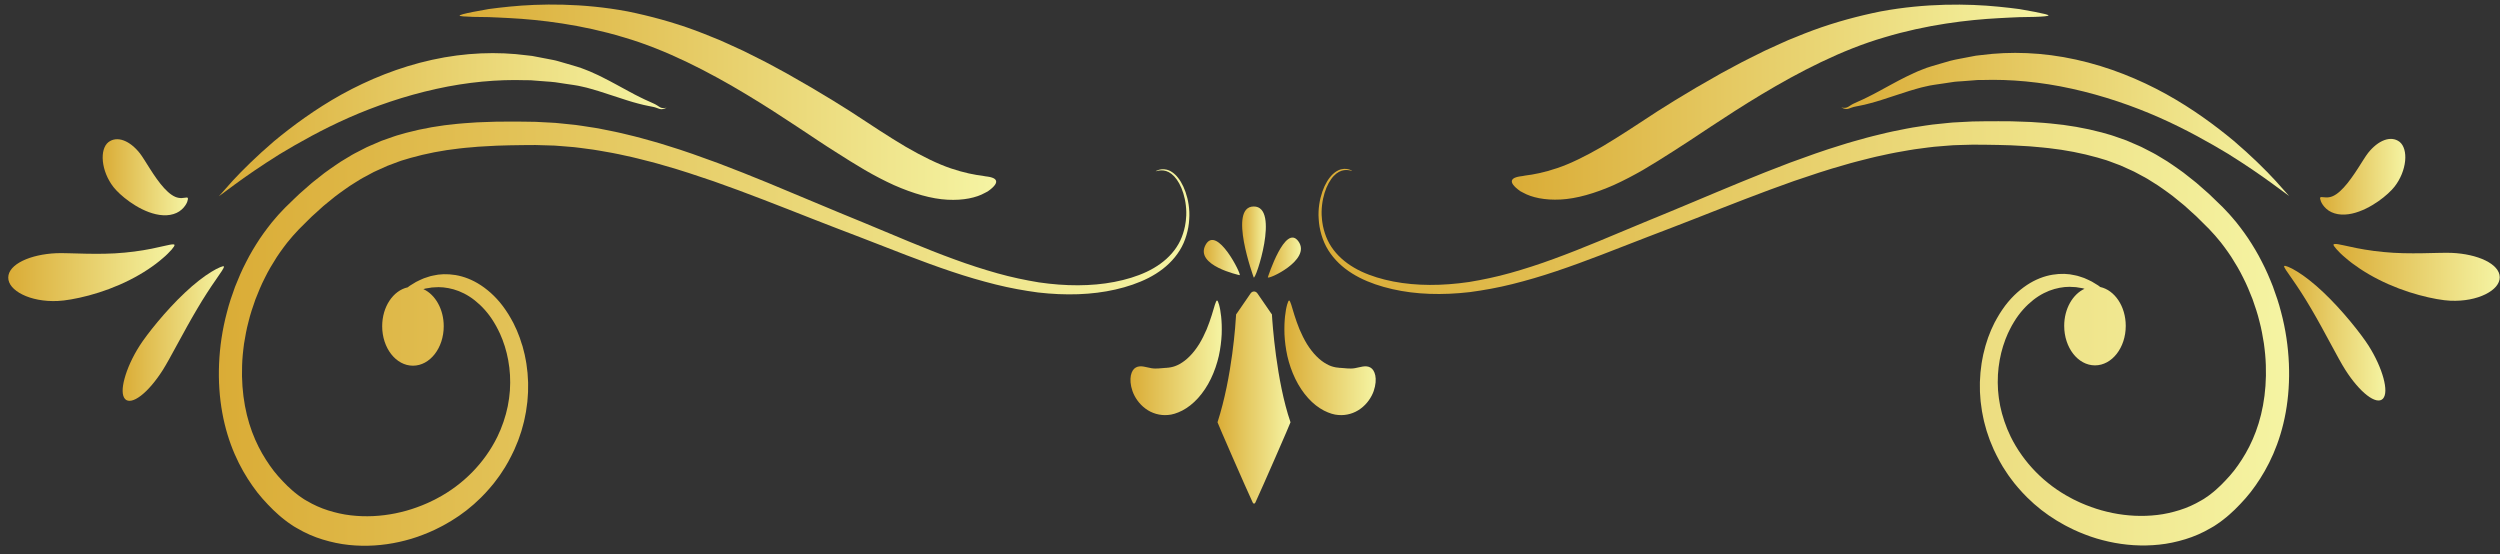 <svg width="203" height="45" viewBox="0 0 203 45" fill="none" xmlns="http://www.w3.org/2000/svg">
<rect x="0" y="0" width="203" height="45" fill="#333333" stroke="none"/>
<path d="M111.273 29.842C111.463 29.948 111.602 30.155 111.674 30.484C111.74 30.807 111.717 31.251 111.543 31.755C111.368 32.255 111.009 32.795 110.491 33.177C109.975 33.565 109.316 33.756 108.669 33.697C108.343 33.681 107.935 33.559 107.502 33.338C107.068 33.114 106.621 32.772 106.219 32.324C105.816 31.88 105.457 31.337 105.172 30.747C104.887 30.158 104.674 29.526 104.533 28.911C104.397 28.288 104.325 27.686 104.299 27.14C104.292 26.866 104.289 26.606 104.297 26.366C104.31 26.122 104.32 25.898 104.343 25.698C104.369 25.494 104.394 25.313 104.42 25.151C104.448 24.99 104.484 24.855 104.512 24.743C104.574 24.519 104.63 24.401 104.679 24.401C104.72 24.401 104.779 24.523 104.846 24.73C104.918 24.964 105.005 25.253 105.105 25.586C105.159 25.76 105.226 25.945 105.29 26.139C105.362 26.333 105.439 26.534 105.518 26.738C105.69 27.143 105.893 27.554 106.124 27.936C106.36 28.311 106.621 28.654 106.896 28.927C107.168 29.204 107.45 29.414 107.715 29.559C107.976 29.707 108.217 29.783 108.412 29.819C108.461 29.836 108.507 29.832 108.551 29.842C108.595 29.849 108.636 29.859 108.672 29.855C108.71 29.859 108.743 29.862 108.777 29.869C108.808 29.869 108.838 29.869 108.864 29.872C109.08 29.892 109.254 29.908 109.428 29.918C109.603 29.928 109.793 29.934 110.001 29.898C110.421 29.832 110.891 29.625 111.273 29.842Z" fill="url(#paint0_linear)"/>
<path d="M104.789 34.289C103.63 30.912 103.317 26.172 103.281 25.546C103.278 25.507 103.26 25.477 103.24 25.477L102.108 23.831C101.959 23.614 101.692 23.614 101.543 23.831L100.412 25.477C100.391 25.477 100.373 25.507 100.371 25.546C100.335 26.172 100.071 30.547 98.862 34.289C98.852 34.319 101.195 39.688 101.723 40.811C101.777 40.923 101.88 40.923 101.934 40.811C102.457 39.688 104.8 34.319 104.789 34.289Z" fill="url(#paint1_linear)"/>
<path d="M92.227 29.842C92.037 29.948 91.898 30.155 91.826 30.484C91.76 30.807 91.783 31.251 91.957 31.755C92.132 32.255 92.491 32.795 93.009 33.177C93.525 33.565 94.184 33.756 94.831 33.697C95.157 33.681 95.565 33.559 95.999 33.338C96.432 33.114 96.879 32.772 97.282 32.324C97.684 31.88 98.044 31.337 98.328 30.747C98.613 30.158 98.824 29.526 98.967 28.911C99.103 28.288 99.175 27.686 99.201 27.14C99.209 26.866 99.211 26.606 99.203 26.366C99.191 26.122 99.18 25.898 99.157 25.698C99.132 25.494 99.106 25.313 99.08 25.151C99.052 24.99 99.016 24.855 98.988 24.743C98.926 24.519 98.87 24.401 98.821 24.401C98.78 24.401 98.721 24.523 98.654 24.73C98.582 24.964 98.495 25.253 98.395 25.586C98.341 25.76 98.275 25.945 98.21 26.139C98.139 26.333 98.062 26.534 97.982 26.738C97.81 27.143 97.607 27.554 97.376 27.936C97.14 28.311 96.879 28.654 96.604 28.927C96.332 29.204 96.05 29.414 95.786 29.559C95.524 29.707 95.283 29.783 95.088 29.819C95.039 29.836 94.993 29.832 94.949 29.842C94.906 29.849 94.865 29.859 94.826 29.855C94.787 29.859 94.754 29.862 94.721 29.869C94.69 29.869 94.659 29.869 94.633 29.872C94.418 29.892 94.243 29.908 94.069 29.918C93.897 29.928 93.705 29.934 93.497 29.898C93.079 29.832 92.609 29.625 92.227 29.842Z" fill="url(#paint2_linear)"/>
<path d="M101.8 22.524C101.8 22.524 99.688 16.777 101.8 16.767C103.955 16.757 101.926 22.87 101.8 22.524Z" fill="url(#paint3_linear)"/>
<path d="M102.95 22.511C102.95 22.511 104.361 18.107 105.431 19.598C106.526 21.122 102.862 22.774 102.95 22.511Z" fill="url(#paint4_linear)"/>
<path d="M100.656 22.343C100.656 22.343 96.992 21.566 97.887 19.894C98.801 18.182 100.874 22.393 100.656 22.343Z" fill="url(#paint5_linear)"/>
<path d="M185.6 33.49C185.377 34.727 185.022 35.863 184.591 36.857C184.16 37.851 183.657 38.704 183.144 39.431C182.636 40.169 182.056 40.798 181.466 41.38C181.315 41.519 181.163 41.657 181.012 41.798C180.938 41.867 180.858 41.933 180.776 41.999L180.532 42.193C180.371 42.328 180.204 42.437 180.037 42.552L179.785 42.72L179.529 42.868C178.849 43.27 178.148 43.573 177.443 43.787C176.74 44.001 176.034 44.152 175.331 44.224C173.928 44.373 172.55 44.274 171.228 43.981C170.569 43.833 169.92 43.645 169.291 43.395C168.975 43.283 168.667 43.138 168.36 43C168.206 42.931 168.057 42.848 167.905 42.773C167.754 42.697 167.605 42.621 167.459 42.532C167.313 42.447 167.166 42.361 167.02 42.279C166.876 42.19 166.735 42.095 166.592 42.002L166.379 41.864L166.171 41.713C166.032 41.611 165.896 41.509 165.76 41.41C165.627 41.301 165.496 41.193 165.363 41.081L165.165 40.916L164.975 40.738C164.849 40.62 164.724 40.501 164.598 40.386C164.477 40.261 164.357 40.136 164.236 40.011C164.116 39.889 164 39.757 163.887 39.622C163.774 39.487 163.659 39.359 163.551 39.221C163.341 38.934 163.12 38.668 162.93 38.365C162.527 37.785 162.194 37.144 161.888 36.498C161.819 36.331 161.75 36.166 161.68 36.001L161.578 35.754L161.488 35.498C161.429 35.327 161.37 35.155 161.314 34.987C161.265 34.813 161.219 34.638 161.17 34.464L161.101 34.204C161.08 34.115 161.065 34.026 161.044 33.937C161.008 33.76 160.972 33.585 160.939 33.407C160.911 33.23 160.89 33.052 160.865 32.874L160.829 32.611C160.821 32.522 160.816 32.433 160.808 32.344C160.795 32.166 160.785 31.992 160.772 31.814C160.77 31.636 160.77 31.462 160.767 31.287V31.027L160.782 30.767C160.793 30.596 160.803 30.425 160.813 30.254C160.834 30.086 160.854 29.918 160.875 29.75C160.885 29.668 160.895 29.585 160.906 29.503L160.949 29.259C160.98 29.098 161.008 28.937 161.042 28.779C161.08 28.624 161.119 28.466 161.16 28.315C161.18 28.239 161.198 28.16 161.219 28.084L161.29 27.86C161.339 27.712 161.385 27.567 161.432 27.419C161.488 27.278 161.542 27.14 161.596 27.001L161.678 26.794C161.709 26.728 161.74 26.662 161.77 26.596C161.832 26.465 161.893 26.336 161.955 26.205C162.019 26.079 162.091 25.958 162.158 25.836C162.289 25.589 162.44 25.369 162.586 25.148C163.179 24.272 163.877 23.617 164.577 23.15C165.28 22.682 165.999 22.416 166.666 22.307C167.333 22.198 167.952 22.221 168.485 22.353C168.552 22.366 168.619 22.379 168.683 22.396C168.747 22.416 168.811 22.435 168.873 22.455C168.996 22.495 169.116 22.534 169.232 22.574C169.458 22.676 169.671 22.765 169.861 22.867C170.043 22.979 170.215 23.081 170.374 23.179C170.43 23.222 170.484 23.265 170.538 23.304C171.716 23.564 172.611 24.878 172.611 26.461C172.611 28.232 171.492 29.668 170.112 29.668C168.732 29.668 167.613 28.232 167.613 26.461C167.613 25.072 168.303 23.894 169.265 23.449C169.204 23.433 169.145 23.42 169.083 23.4C168.975 23.384 168.865 23.367 168.752 23.347C168.696 23.337 168.637 23.328 168.58 23.318C168.521 23.311 168.462 23.311 168.401 23.308C167.921 23.258 167.384 23.311 166.823 23.466C166.261 23.624 165.67 23.91 165.103 24.355C164.539 24.802 163.985 25.392 163.525 26.159C163.415 26.353 163.294 26.54 163.197 26.754C163.146 26.86 163.092 26.962 163.043 27.07C162.997 27.179 162.951 27.291 162.904 27.403C162.881 27.459 162.856 27.515 162.835 27.571L162.776 27.745C162.735 27.86 162.694 27.979 162.653 28.098C162.62 28.219 162.586 28.341 162.55 28.466L162.499 28.651C162.484 28.713 162.471 28.779 162.458 28.841C162.43 28.97 162.404 29.098 162.376 29.227C162.355 29.358 162.337 29.49 162.317 29.622L162.286 29.819C162.278 29.885 162.273 29.954 162.268 30.023C162.255 30.158 162.245 30.293 162.232 30.431C162.23 30.57 162.224 30.708 162.222 30.846L162.217 31.054L162.224 31.264C162.23 31.406 162.235 31.544 162.24 31.686C162.255 31.827 162.268 31.969 162.283 32.11C162.291 32.183 162.296 32.252 162.307 32.324L162.342 32.535C162.366 32.676 162.389 32.818 162.414 32.96C162.448 33.101 162.481 33.239 162.514 33.381C162.532 33.45 162.545 33.523 162.566 33.592L162.63 33.799C162.671 33.937 162.715 34.079 162.758 34.217C162.809 34.352 162.861 34.49 162.912 34.629L162.989 34.836L163.079 35.037C163.14 35.172 163.2 35.307 163.261 35.442C164.303 37.568 166.053 39.336 168.162 40.442C168.29 40.518 168.426 40.58 168.56 40.643C168.696 40.705 168.827 40.778 168.965 40.834C169.24 40.949 169.514 41.071 169.799 41.166C170.361 41.374 170.943 41.532 171.534 41.654C172.716 41.894 173.945 41.96 175.172 41.815C175.785 41.746 176.396 41.604 176.996 41.416C177.597 41.229 178.182 40.965 178.739 40.636L178.949 40.514L179.152 40.376C179.285 40.284 179.424 40.195 179.549 40.087L179.744 39.932C179.809 39.882 179.875 39.83 179.937 39.767C180.065 39.649 180.193 39.53 180.324 39.408C180.825 38.911 181.315 38.381 181.733 37.772C182.156 37.17 182.572 36.472 182.924 35.662C183.278 34.856 183.568 33.937 183.755 32.923C183.942 31.913 184.027 30.81 183.986 29.654C183.983 29.365 183.952 29.075 183.932 28.779C183.909 28.486 183.863 28.19 183.829 27.89C183.734 27.297 183.627 26.692 183.465 26.089C183.319 25.484 183.119 24.888 182.906 24.289C182.675 23.7 182.433 23.104 182.138 22.534C181.856 21.955 181.528 21.405 181.179 20.859C180.997 20.595 180.822 20.322 180.625 20.069C180.527 19.94 180.435 19.808 180.332 19.683C180.229 19.562 180.127 19.436 180.024 19.315C179.924 19.186 179.816 19.071 179.706 18.953C179.598 18.834 179.493 18.715 179.38 18.597C179.147 18.363 178.911 18.13 178.674 17.896C178.556 17.781 178.438 17.656 178.318 17.544C178.195 17.432 178.071 17.323 177.948 17.211C177.825 17.099 177.702 16.987 177.579 16.875C177.456 16.764 177.332 16.648 177.202 16.549C176.945 16.342 176.688 16.131 176.429 15.921C176.168 15.717 175.896 15.532 175.629 15.338C175.362 15.134 175.082 14.969 174.802 14.792C174.664 14.703 174.523 14.617 174.382 14.528C174.243 14.439 174.094 14.37 173.951 14.291C173.807 14.212 173.661 14.136 173.517 14.057C173.373 13.979 173.227 13.899 173.076 13.837C172.778 13.702 172.478 13.567 172.178 13.432C171.87 13.317 171.562 13.202 171.254 13.086C171.1 13.024 170.941 12.981 170.784 12.935C170.628 12.889 170.469 12.839 170.31 12.793C169.037 12.435 167.721 12.181 166.374 12.03C166.037 11.987 165.696 11.964 165.357 11.931L164.847 11.885L164.334 11.855C163.99 11.835 163.646 11.819 163.302 11.799C162.956 11.789 162.609 11.78 162.263 11.77C161.917 11.757 161.568 11.753 161.219 11.753C160.87 11.75 160.521 11.75 160.169 11.747C159.823 11.757 159.476 11.766 159.13 11.776L158.609 11.793C158.435 11.799 158.263 11.819 158.088 11.832C157.742 11.862 157.393 11.891 157.046 11.918C156.7 11.951 156.351 12.007 156.005 12.05C155.309 12.129 154.614 12.27 153.919 12.389C153.57 12.448 153.226 12.533 152.879 12.606C152.533 12.685 152.187 12.747 151.84 12.843C151.15 13.021 150.457 13.185 149.772 13.393C148.397 13.774 147.032 14.235 145.677 14.696C144.325 15.177 142.978 15.671 141.649 16.187C140.317 16.698 138.995 17.221 137.687 17.735C136.381 18.248 135.075 18.745 133.802 19.232C131.254 20.217 128.775 21.217 126.361 22.024C125.155 22.432 123.962 22.778 122.794 23.071C121.624 23.364 120.472 23.568 119.353 23.719C117.108 23.979 114.976 23.917 113.067 23.479C112.112 23.262 111.209 22.962 110.386 22.541C109.565 22.119 108.823 21.57 108.248 20.862C107.961 20.51 107.714 20.121 107.532 19.703C107.35 19.285 107.227 18.851 107.15 18.423C107.135 18.314 107.119 18.209 107.104 18.103C107.088 17.998 107.086 17.893 107.078 17.787C107.06 17.58 107.06 17.372 107.068 17.172C107.086 16.77 107.145 16.398 107.23 16.056C107.399 15.371 107.666 14.811 107.974 14.42C108.279 14.025 108.628 13.807 108.92 13.745C109.213 13.676 109.441 13.728 109.585 13.774C109.659 13.797 109.711 13.824 109.747 13.84C109.783 13.857 109.798 13.87 109.798 13.873C109.795 13.886 109.721 13.857 109.577 13.83C109.434 13.804 109.213 13.778 108.941 13.863C108.672 13.946 108.356 14.166 108.084 14.555C107.809 14.94 107.573 15.48 107.435 16.131C107.366 16.457 107.322 16.813 107.314 17.185C107.312 17.372 107.317 17.56 107.34 17.754C107.35 17.85 107.353 17.952 107.373 18.047C107.389 18.146 107.407 18.241 107.422 18.344C107.504 18.735 107.627 19.13 107.802 19.502C107.979 19.878 108.212 20.223 108.484 20.539C109.033 21.171 109.742 21.668 110.537 22.044C111.332 22.416 112.213 22.679 113.146 22.86C115.017 23.222 117.095 23.219 119.287 22.899C120.382 22.718 121.506 22.485 122.653 22.162C123.798 21.84 124.968 21.464 126.153 21.026C128.529 20.164 130.974 19.101 133.517 18.047C134.792 17.524 136.073 17 137.371 16.451C138.669 15.908 139.983 15.351 141.315 14.805C142.644 14.255 143.991 13.725 145.351 13.208C146.716 12.708 148.089 12.211 149.485 11.789C150.18 11.562 150.883 11.378 151.586 11.18C151.935 11.078 152.292 11.006 152.646 10.914C153 10.832 153.352 10.736 153.708 10.667C154.422 10.529 155.13 10.367 155.848 10.272C156.207 10.219 156.564 10.157 156.923 10.114C157.283 10.078 157.642 10.038 158.001 10.002C158.181 9.985 158.36 9.959 158.54 9.949L159.079 9.92C159.438 9.9 159.797 9.883 160.156 9.864C160.51 9.857 160.865 9.854 161.219 9.847C161.573 9.841 161.924 9.837 162.278 9.844C162.632 9.847 162.984 9.85 163.338 9.85C163.692 9.864 164.044 9.874 164.395 9.887L164.921 9.906L165.447 9.943C165.799 9.969 166.148 9.985 166.499 10.025C167.898 10.153 169.291 10.39 170.651 10.752C170.82 10.802 170.99 10.848 171.159 10.897C171.328 10.947 171.498 10.989 171.664 11.052C171.998 11.171 172.332 11.289 172.665 11.404C172.994 11.546 173.319 11.684 173.643 11.826C173.807 11.891 173.966 11.974 174.123 12.056C174.282 12.138 174.438 12.221 174.597 12.3C174.754 12.385 174.915 12.458 175.067 12.55C175.221 12.642 175.372 12.734 175.526 12.826C175.831 13.011 176.137 13.188 176.427 13.402C176.719 13.61 177.014 13.804 177.299 14.018C177.579 14.239 177.858 14.459 178.138 14.68C178.279 14.785 178.413 14.907 178.546 15.022C178.68 15.141 178.813 15.256 178.946 15.374C179.08 15.493 179.211 15.608 179.344 15.723C179.475 15.838 179.598 15.967 179.726 16.089C179.98 16.332 180.232 16.579 180.481 16.819C180.607 16.945 180.73 17.083 180.855 17.214C180.979 17.346 181.104 17.478 181.22 17.619C181.338 17.758 181.456 17.896 181.574 18.034C181.689 18.176 181.8 18.324 181.91 18.465C182.136 18.748 182.341 19.058 182.549 19.354C182.952 19.966 183.332 20.592 183.66 21.25C184.001 21.899 184.289 22.577 184.555 23.252C184.807 23.94 185.043 24.625 185.22 25.329C185.969 28.13 186.049 31.014 185.6 33.49Z" fill="url(#paint6_linear)"/>
<path d="M122.766 14.67C122.738 14.792 122.799 14.936 122.953 15.104C123.03 15.19 123.13 15.282 123.251 15.377C123.313 15.424 123.379 15.48 123.451 15.526C123.526 15.569 123.605 15.608 123.69 15.651C124.365 16.029 125.43 16.27 126.723 16.201C128.018 16.135 129.509 15.703 131.064 15.015C131.839 14.663 132.632 14.248 133.433 13.788C134.231 13.323 135.031 12.816 135.839 12.3C139.098 10.272 146.085 5.044 153.015 3.033C156.464 1.993 159.813 1.608 162.278 1.476C162.894 1.45 163.456 1.407 163.954 1.394C164.449 1.39 164.88 1.384 165.232 1.371C165.937 1.347 166.335 1.308 166.34 1.252C166.343 1.203 165.955 1.104 165.252 0.969C164.901 0.9 164.472 0.824 163.977 0.738C163.479 0.663 162.915 0.613 162.291 0.544C159.802 0.294 156.356 0.248 152.702 0.929C150.883 1.295 149.015 1.798 147.211 2.463C146.757 2.621 146.318 2.812 145.875 2.987C145.654 3.076 145.433 3.165 145.213 3.253C144.994 3.349 144.779 3.448 144.566 3.543C144.135 3.737 143.712 3.932 143.293 4.123C142.878 4.33 142.47 4.531 142.069 4.732C141.667 4.929 141.274 5.133 140.894 5.341C140.512 5.548 140.137 5.749 139.773 5.943C139.052 6.351 138.367 6.74 137.73 7.112C136.463 7.862 135.388 8.521 134.577 9.044C133.781 9.564 133.007 10.071 132.239 10.571C131.495 11.052 130.782 11.496 130.102 11.901C128.74 12.688 127.498 13.3 126.438 13.653C125.378 14.011 124.498 14.179 123.864 14.252L123.636 14.294L123.436 14.321C123.31 14.341 123.2 14.364 123.105 14.396C122.91 14.459 122.794 14.548 122.766 14.67Z" fill="url(#paint7_linear)"/>
<path d="M193.495 32.374C193.752 32.094 193.747 31.482 193.536 30.705C193.326 29.928 192.91 28.983 192.317 28.051C191.727 27.13 190.206 25.197 188.656 23.736C187.886 23.002 187.111 22.402 186.513 22.04C186.218 21.853 185.964 21.731 185.782 21.659C185.6 21.586 185.492 21.566 185.471 21.609C185.453 21.645 185.512 21.767 185.633 21.948C185.754 22.129 185.933 22.373 186.141 22.682C186.565 23.285 187.114 24.121 187.658 25.052C188.751 26.902 189.851 29.115 190.436 30.026C191.016 30.938 191.648 31.669 192.207 32.1C192.761 32.528 193.238 32.65 193.495 32.374Z" fill="url(#paint8_linear)"/>
<path d="M202.979 22.508C202.968 21.425 201.183 20.622 199.068 20.533C198.003 20.49 195.645 20.681 193.539 20.463C192.484 20.365 191.488 20.187 190.752 20.016C190.38 19.947 190.077 19.861 189.857 19.831C189.636 19.799 189.502 19.802 189.479 19.858C189.461 19.907 189.546 20.032 189.713 20.223C189.882 20.411 190.131 20.674 190.46 20.941C191.106 21.507 192.058 22.152 193.126 22.692C194.193 23.239 195.373 23.673 196.423 23.956C197.472 24.243 198.391 24.394 198.953 24.417C200.082 24.47 201.095 24.256 201.816 23.897C202.545 23.538 202.984 23.044 202.979 22.508Z" fill="url(#paint9_linear)"/>
<path d="M185.877 15.914C185.877 15.914 185.456 15.443 184.727 14.63C183.976 13.817 182.852 12.695 181.381 11.437C179.898 10.209 178.066 8.846 175.906 7.648C173.745 6.453 171.256 5.429 168.562 4.837C165.868 4.241 163.238 4.162 160.882 4.471C160.736 4.488 160.587 4.498 160.444 4.521C160.3 4.547 160.156 4.574 160.013 4.603C159.728 4.659 159.448 4.712 159.171 4.764C158.894 4.824 158.622 4.86 158.355 4.939C158.091 5.015 157.832 5.09 157.572 5.166C157.062 5.321 156.569 5.443 156.094 5.643C155.856 5.729 155.63 5.831 155.409 5.933C155.189 6.032 154.973 6.131 154.768 6.236C153.939 6.647 153.221 7.062 152.582 7.401C152.264 7.576 151.966 7.73 151.691 7.865C151.417 8.01 151.163 8.119 150.934 8.221C150.819 8.274 150.711 8.323 150.609 8.369C150.501 8.415 150.403 8.468 150.316 8.521C150.142 8.632 150.018 8.728 149.89 8.748C149.77 8.771 149.672 8.754 149.608 8.741C149.544 8.728 149.51 8.725 149.51 8.725C149.51 8.725 149.544 8.741 149.605 8.767C149.667 8.797 149.764 8.84 149.898 8.85C150.031 8.866 150.206 8.79 150.378 8.728C150.552 8.665 150.76 8.639 151.006 8.583C151.25 8.534 151.522 8.481 151.815 8.395C152.11 8.32 152.428 8.228 152.767 8.119C153.446 7.912 154.211 7.635 155.048 7.378C155.258 7.309 155.471 7.25 155.689 7.191C155.907 7.128 156.13 7.069 156.356 7.023C156.803 6.907 157.293 6.858 157.791 6.779C158.039 6.74 158.293 6.703 158.55 6.664C158.807 6.618 159.071 6.618 159.338 6.595C159.605 6.575 159.874 6.552 160.149 6.532C160.285 6.522 160.423 6.509 160.562 6.499C160.7 6.493 160.841 6.496 160.98 6.496C163.228 6.424 165.696 6.641 168.247 7.207C170.8 7.77 173.196 8.6 175.336 9.544C177.476 10.492 179.354 11.549 180.92 12.491C182.472 13.462 183.711 14.324 184.558 14.946C185.395 15.555 185.877 15.914 185.877 15.914Z" fill="url(#paint10_linear)"/>
<path d="M194.847 11.519C194.134 10.973 193.103 11.394 192.289 12.418C192.086 12.675 191.802 13.152 191.46 13.679C191.119 14.209 190.719 14.785 190.313 15.226C189.908 15.671 189.505 15.957 189.141 16.013C188.774 16.082 188.469 15.937 188.404 16.039C188.376 16.079 188.392 16.187 188.461 16.362C188.533 16.53 188.671 16.753 188.905 16.961C189.136 17.172 189.467 17.326 189.834 17.389C190.2 17.455 190.598 17.428 190.986 17.343C191.763 17.168 192.505 16.77 193.102 16.355C193.705 15.937 194.172 15.489 194.426 15.17C194.932 14.528 195.227 13.755 195.296 13.07C195.366 12.385 195.201 11.799 194.847 11.519Z" fill="url(#paint11_linear)"/>
<path d="M18.049 33.513C18.272 34.75 18.627 35.886 19.058 36.88C19.489 37.874 19.992 38.727 20.505 39.455C21.013 40.192 21.593 40.821 22.183 41.403C22.334 41.542 22.486 41.68 22.637 41.821C22.711 41.891 22.791 41.956 22.873 42.022L23.117 42.216C23.279 42.351 23.445 42.46 23.612 42.575L23.863 42.743L24.12 42.891C24.8 43.293 25.5 43.596 26.206 43.81C26.909 44.024 27.617 44.175 28.318 44.248C29.721 44.396 31.099 44.297 32.421 44.004C33.08 43.856 33.729 43.668 34.358 43.418C34.674 43.306 34.981 43.161 35.289 43.023C35.443 42.954 35.592 42.871 35.744 42.796C35.895 42.72 36.044 42.644 36.19 42.556C36.336 42.47 36.483 42.384 36.629 42.302C36.773 42.213 36.914 42.118 37.057 42.026L37.27 41.887L37.478 41.736C37.617 41.634 37.753 41.535 37.889 41.433C38.022 41.324 38.153 41.216 38.286 41.104L38.484 40.939L38.674 40.761C38.8 40.643 38.925 40.524 39.051 40.409C39.172 40.284 39.292 40.159 39.413 40.034C39.533 39.912 39.649 39.78 39.762 39.645C39.875 39.511 39.99 39.382 40.098 39.244C40.308 38.957 40.529 38.691 40.719 38.388C41.122 37.809 41.455 37.167 41.761 36.521C41.83 36.354 41.899 36.189 41.968 36.024L42.071 35.778L42.161 35.521C42.22 35.349 42.279 35.178 42.335 35.011C42.384 34.836 42.43 34.661 42.479 34.487L42.548 34.227C42.569 34.138 42.584 34.049 42.605 33.96C42.641 33.783 42.677 33.608 42.71 33.43C42.738 33.253 42.759 33.075 42.784 32.897L42.82 32.634C42.828 32.545 42.833 32.456 42.841 32.367C42.854 32.189 42.864 32.015 42.877 31.837C42.879 31.663 42.879 31.485 42.882 31.31V31.05L42.867 30.79C42.856 30.619 42.846 30.448 42.836 30.277C42.815 30.109 42.795 29.941 42.774 29.776C42.764 29.694 42.754 29.612 42.743 29.529L42.7 29.286C42.669 29.125 42.641 28.963 42.607 28.805C42.569 28.651 42.53 28.492 42.489 28.341C42.469 28.265 42.451 28.186 42.43 28.111L42.353 27.887C42.305 27.739 42.258 27.594 42.212 27.446C42.156 27.304 42.102 27.166 42.048 27.028L41.966 26.82C41.935 26.754 41.904 26.689 41.873 26.623C41.812 26.491 41.75 26.363 41.689 26.231C41.625 26.103 41.553 25.984 41.486 25.862C41.355 25.615 41.204 25.395 41.058 25.174C40.465 24.299 39.767 23.643 39.066 23.176C38.363 22.709 37.645 22.442 36.978 22.333C36.311 22.225 35.692 22.248 35.159 22.379C35.092 22.393 35.025 22.406 34.961 22.422C34.897 22.442 34.833 22.462 34.771 22.482C34.648 22.521 34.527 22.561 34.412 22.6C34.186 22.702 33.973 22.791 33.783 22.893C33.601 23.005 33.429 23.107 33.27 23.206C33.214 23.248 33.16 23.291 33.106 23.331C31.928 23.591 31.033 24.904 31.033 26.488C31.033 28.259 32.151 29.694 33.532 29.694C34.912 29.694 36.031 28.259 36.031 26.488C36.031 25.099 35.341 23.92 34.379 23.476C34.44 23.459 34.499 23.446 34.561 23.426C34.669 23.41 34.779 23.393 34.892 23.374C34.948 23.364 35.007 23.354 35.064 23.344C35.123 23.337 35.182 23.337 35.243 23.334C35.723 23.285 36.259 23.337 36.821 23.492C37.383 23.65 37.973 23.936 38.54 24.381C39.105 24.829 39.659 25.418 40.118 26.185C40.229 26.379 40.349 26.567 40.447 26.781C40.498 26.886 40.552 26.988 40.601 27.097C40.647 27.205 40.693 27.317 40.739 27.429C40.763 27.485 40.788 27.541 40.809 27.597L40.868 27.772C40.909 27.887 40.95 28.005 40.991 28.124C41.024 28.246 41.058 28.367 41.093 28.492L41.145 28.677C41.16 28.739 41.173 28.805 41.186 28.868C41.214 28.996 41.24 29.125 41.268 29.253C41.288 29.385 41.306 29.516 41.327 29.648L41.358 29.846C41.365 29.911 41.371 29.98 41.376 30.05C41.389 30.184 41.399 30.32 41.412 30.458C41.414 30.596 41.419 30.734 41.422 30.872L41.427 31.08L41.419 31.291C41.414 31.432 41.409 31.57 41.404 31.712C41.389 31.854 41.376 31.995 41.36 32.137C41.353 32.209 41.347 32.278 41.337 32.351L41.301 32.561C41.278 32.703 41.255 32.844 41.23 32.986C41.196 33.127 41.163 33.266 41.129 33.407C41.111 33.476 41.099 33.549 41.078 33.621L41.014 33.829C40.973 33.967 40.929 34.108 40.886 34.247C40.834 34.382 40.783 34.52 40.732 34.658L40.655 34.866L40.565 35.066C40.503 35.201 40.444 35.336 40.383 35.471C39.341 37.598 37.591 39.366 35.482 40.472C35.354 40.547 35.218 40.61 35.084 40.672C34.948 40.735 34.817 40.807 34.679 40.863C34.404 40.979 34.13 41.1 33.845 41.196C33.283 41.403 32.7 41.561 32.11 41.683C30.927 41.923 29.698 41.989 28.472 41.844C27.859 41.775 27.248 41.634 26.648 41.446C26.047 41.258 25.462 40.995 24.905 40.666L24.695 40.544L24.492 40.406C24.359 40.314 24.22 40.225 24.094 40.116L23.899 39.962C23.835 39.912 23.769 39.859 23.707 39.797C23.579 39.678 23.45 39.56 23.32 39.441C22.819 38.944 22.329 38.414 21.911 37.802C21.488 37.2 21.072 36.502 20.72 35.692C20.366 34.885 20.076 33.967 19.889 32.953C19.702 31.942 19.617 30.84 19.658 29.684C19.661 29.395 19.691 29.105 19.712 28.808C19.735 28.515 19.781 28.219 19.814 27.92C19.91 27.327 20.017 26.721 20.179 26.119C20.325 25.513 20.525 24.918 20.738 24.318C20.969 23.729 21.21 23.133 21.505 22.564C21.788 21.984 22.116 21.435 22.465 20.888C22.647 20.625 22.822 20.352 23.019 20.098C23.117 19.97 23.212 19.838 23.312 19.713C23.415 19.591 23.517 19.466 23.62 19.344C23.72 19.216 23.828 19.101 23.938 18.982C24.046 18.864 24.151 18.745 24.264 18.627C24.497 18.393 24.733 18.159 24.969 17.925C25.087 17.81 25.206 17.685 25.326 17.573C25.449 17.461 25.572 17.353 25.696 17.241C25.819 17.129 25.942 17.017 26.065 16.905C26.188 16.793 26.311 16.678 26.442 16.579C26.699 16.372 26.955 16.161 27.215 15.95C27.476 15.746 27.748 15.562 28.015 15.368C28.282 15.164 28.562 14.999 28.841 14.821C28.98 14.732 29.121 14.647 29.262 14.558C29.401 14.469 29.549 14.4 29.693 14.321C29.837 14.242 29.983 14.166 30.127 14.087C30.271 14.008 30.417 13.929 30.568 13.867C30.866 13.732 31.166 13.597 31.466 13.462C31.774 13.347 32.082 13.231 32.39 13.116C32.544 13.053 32.703 13.011 32.859 12.965C33.016 12.919 33.175 12.869 33.334 12.823C34.607 12.464 35.923 12.211 37.27 12.059C37.606 12.013 37.948 11.993 38.286 11.961L38.797 11.915L39.31 11.885C39.654 11.865 39.998 11.849 40.342 11.829C40.688 11.819 41.035 11.809 41.381 11.799C41.727 11.786 42.076 11.783 42.425 11.783C42.774 11.78 43.123 11.78 43.475 11.776C43.821 11.786 44.167 11.796 44.514 11.806L45.035 11.822C45.209 11.829 45.381 11.849 45.556 11.862C45.902 11.892 46.251 11.921 46.597 11.947C46.944 11.98 47.293 12.036 47.639 12.079C48.334 12.158 49.03 12.3 49.723 12.418C50.072 12.477 50.415 12.563 50.762 12.635C51.108 12.714 51.455 12.777 51.801 12.873C52.491 13.05 53.184 13.215 53.869 13.422C55.244 13.804 56.609 14.265 57.964 14.726C59.316 15.206 60.664 15.7 61.993 16.217C63.325 16.727 64.646 17.251 65.954 17.764C67.26 18.278 68.567 18.775 69.839 19.262C72.387 20.246 74.866 21.247 77.28 22.054C78.486 22.462 79.68 22.807 80.847 23.1C82.017 23.393 83.169 23.598 84.288 23.749C86.533 24.009 88.665 23.946 90.574 23.509C91.529 23.291 92.432 22.988 93.256 22.57C94.077 22.149 94.818 21.599 95.393 20.892C95.68 20.539 95.927 20.151 96.109 19.733C96.291 19.315 96.414 18.88 96.491 18.452C96.507 18.344 96.522 18.238 96.537 18.133C96.553 18.028 96.555 17.922 96.563 17.817C96.581 17.61 96.581 17.402 96.573 17.201C96.555 16.8 96.496 16.428 96.412 16.085C96.242 15.401 95.975 14.841 95.668 14.449C95.362 14.054 95.013 13.837 94.721 13.774C94.428 13.705 94.2 13.758 94.056 13.804C93.982 13.827 93.93 13.853 93.895 13.87C93.859 13.886 93.843 13.899 93.843 13.903C93.846 13.916 93.92 13.886 94.064 13.86C94.208 13.834 94.428 13.807 94.7 13.893C94.97 13.975 95.285 14.196 95.557 14.584C95.832 14.969 96.068 15.509 96.206 16.161C96.276 16.487 96.319 16.843 96.327 17.215C96.33 17.402 96.325 17.59 96.301 17.784C96.291 17.879 96.289 17.982 96.268 18.077C96.253 18.176 96.235 18.271 96.219 18.373C96.137 18.765 96.014 19.16 95.84 19.532C95.662 19.907 95.429 20.253 95.157 20.569C94.608 21.201 93.9 21.698 93.104 22.073C92.309 22.445 91.429 22.709 90.495 22.89C88.624 23.252 86.546 23.248 84.355 22.929C83.259 22.748 82.135 22.514 80.988 22.192C79.844 21.869 78.674 21.494 77.488 21.056C75.112 20.194 72.667 19.13 70.124 18.077C68.849 17.553 67.568 17.03 66.27 16.48C64.972 15.937 63.658 15.381 62.326 14.834C60.997 14.285 59.65 13.755 58.29 13.238C56.925 12.738 55.552 12.24 54.157 11.819C53.461 11.592 52.758 11.408 52.055 11.21C51.706 11.108 51.349 11.036 50.995 10.943C50.641 10.861 50.29 10.766 49.933 10.697C49.22 10.558 48.511 10.397 47.793 10.302C47.434 10.249 47.077 10.186 46.721 10.143C46.361 10.107 46.002 10.068 45.643 10.032C45.463 10.015 45.284 9.989 45.104 9.979L44.565 9.949C44.206 9.93 43.847 9.913 43.487 9.893C43.133 9.887 42.779 9.883 42.425 9.877C42.071 9.87 41.72 9.867 41.365 9.874C41.011 9.877 40.66 9.88 40.306 9.88C39.952 9.893 39.6 9.903 39.249 9.916L38.723 9.936L38.197 9.972C37.845 9.999 37.496 10.015 37.145 10.055C35.746 10.183 34.353 10.42 32.993 10.782C32.824 10.832 32.654 10.878 32.485 10.927C32.316 10.976 32.146 11.019 31.979 11.082C31.646 11.2 31.312 11.319 30.979 11.434C30.65 11.575 30.324 11.714 30.001 11.855C29.837 11.921 29.678 12.003 29.521 12.086C29.362 12.168 29.206 12.25 29.047 12.329C28.89 12.415 28.728 12.487 28.577 12.579C28.423 12.672 28.272 12.764 28.118 12.856C27.812 13.04 27.507 13.218 27.217 13.432C26.925 13.639 26.63 13.834 26.345 14.048C26.065 14.268 25.785 14.489 25.506 14.709C25.365 14.815 25.231 14.937 25.098 15.052C24.964 15.17 24.831 15.285 24.697 15.404C24.564 15.522 24.433 15.638 24.3 15.753C24.169 15.868 24.046 15.996 23.917 16.118C23.663 16.365 23.412 16.609 23.163 16.849C23.037 16.974 22.914 17.112 22.788 17.244C22.665 17.376 22.54 17.507 22.424 17.649C22.306 17.787 22.188 17.925 22.07 18.064C21.954 18.205 21.844 18.354 21.734 18.495C21.508 18.778 21.303 19.088 21.095 19.384C20.692 19.996 20.312 20.622 19.984 21.28C19.643 21.928 19.355 22.607 19.088 23.281C18.837 23.969 18.601 24.654 18.426 25.359C17.677 28.157 17.6 31.04 18.049 33.513Z" fill="url(#paint12_linear)"/>
<path d="M80.883 14.693C80.855 14.571 80.737 14.482 80.552 14.42C80.46 14.387 80.347 14.364 80.221 14.344L80.021 14.318L79.792 14.275C79.161 14.202 78.278 14.034 77.219 13.676C76.159 13.32 74.917 12.711 73.555 11.924C72.872 11.52 72.159 11.075 71.417 10.594C70.65 10.094 69.875 9.587 69.08 9.067C68.269 8.544 67.194 7.885 65.926 7.135C65.29 6.763 64.605 6.371 63.884 5.963C63.519 5.765 63.147 5.564 62.765 5.357C62.385 5.15 61.995 4.942 61.59 4.745C61.19 4.544 60.782 4.34 60.366 4.132C59.948 3.942 59.522 3.747 59.093 3.55C58.878 3.454 58.662 3.356 58.447 3.26C58.226 3.171 58.005 3.082 57.785 2.993C57.341 2.819 56.899 2.628 56.448 2.467C54.644 1.802 52.776 1.295 50.957 0.926C47.303 0.241 43.854 0.288 41.365 0.538C40.742 0.607 40.175 0.659 39.68 0.735C39.184 0.821 38.756 0.9 38.404 0.969C37.704 1.107 37.314 1.213 37.319 1.269C37.322 1.318 37.722 1.351 38.428 1.371C38.779 1.38 39.21 1.387 39.705 1.39C40.201 1.403 40.763 1.443 41.381 1.469C43.847 1.598 47.198 1.986 50.646 3.03C57.579 5.048 64.559 10.288 67.817 12.316C68.626 12.833 69.424 13.337 70.224 13.804C71.025 14.268 71.817 14.68 72.592 15.032C74.15 15.72 75.641 16.151 76.934 16.217C78.227 16.289 79.292 16.049 79.967 15.667C80.052 15.624 80.131 15.582 80.206 15.542C80.277 15.496 80.344 15.443 80.406 15.394C80.529 15.299 80.626 15.206 80.703 15.121C80.85 14.96 80.911 14.815 80.883 14.693Z" fill="url(#paint13_linear)"/>
<path d="M10.154 32.4C10.411 32.676 10.888 32.555 11.444 32.127C12.004 31.699 12.635 30.965 13.215 30.053C13.797 29.138 14.909 26.935 16.004 25.092C16.548 24.164 17.097 23.331 17.521 22.725C17.726 22.416 17.905 22.172 18.023 21.988C18.142 21.803 18.201 21.678 18.18 21.636C18.162 21.599 18.054 21.622 17.875 21.698C17.695 21.774 17.441 21.895 17.146 22.083C16.551 22.445 15.773 23.044 15.003 23.775C13.451 25.23 11.922 27.156 11.334 28.078C10.742 29.006 10.326 29.954 10.115 30.731C9.902 31.508 9.897 32.12 10.154 32.4Z" fill="url(#paint14_linear)"/>
<path d="M0.67 22.534C0.665 23.071 1.104 23.565 1.828 23.92C2.549 24.279 3.562 24.493 4.691 24.44C5.253 24.417 6.172 24.269 7.224 23.989C8.273 23.709 9.453 23.281 10.523 22.738C11.593 22.202 12.545 21.556 13.194 20.987C13.523 20.72 13.772 20.45 13.941 20.263C14.108 20.069 14.19 19.937 14.169 19.881C14.152 19.831 14.018 19.831 13.8 19.871C13.579 19.907 13.279 19.993 12.907 20.065C12.171 20.24 11.172 20.418 10.118 20.513C8.006 20.724 5.648 20.52 4.583 20.559C2.466 20.651 0.678 21.451 0.67 22.534Z" fill="url(#paint15_linear)"/>
<path d="M17.772 15.937C17.772 15.937 18.254 15.578 19.088 14.963C19.935 14.341 21.174 13.478 22.727 12.507C24.292 11.566 26.17 10.509 28.31 9.561C30.45 8.619 32.847 7.79 35.4 7.224C37.953 6.657 40.421 6.44 42.666 6.513C42.807 6.516 42.946 6.509 43.085 6.516C43.223 6.526 43.359 6.539 43.498 6.549C43.77 6.569 44.042 6.592 44.309 6.611C44.575 6.638 44.84 6.638 45.096 6.68C45.353 6.72 45.607 6.759 45.856 6.796C46.354 6.875 46.844 6.924 47.29 7.039C47.516 7.082 47.739 7.145 47.957 7.207C48.175 7.266 48.388 7.326 48.599 7.395C49.435 7.652 50.2 7.925 50.88 8.135C51.218 8.244 51.537 8.336 51.832 8.412C52.124 8.494 52.396 8.55 52.64 8.6C52.886 8.656 53.094 8.679 53.269 8.744C53.443 8.807 53.615 8.883 53.748 8.866C53.882 8.856 53.979 8.814 54.041 8.784C54.103 8.754 54.136 8.741 54.136 8.741C54.136 8.741 54.103 8.748 54.038 8.761C53.974 8.774 53.877 8.791 53.756 8.768C53.628 8.748 53.507 8.652 53.33 8.54C53.243 8.484 53.145 8.435 53.038 8.389C52.935 8.343 52.827 8.293 52.712 8.241C52.483 8.139 52.23 8.027 51.955 7.885C51.68 7.75 51.383 7.596 51.065 7.421C50.426 7.082 49.707 6.667 48.878 6.256C48.673 6.147 48.458 6.052 48.237 5.953C48.016 5.851 47.791 5.749 47.552 5.663C47.077 5.462 46.587 5.341 46.074 5.186C45.817 5.11 45.556 5.038 45.291 4.959C45.027 4.88 44.752 4.844 44.475 4.784C44.198 4.732 43.916 4.676 43.634 4.623C43.49 4.597 43.346 4.57 43.203 4.541C43.056 4.518 42.91 4.508 42.764 4.491C40.411 4.182 37.778 4.261 35.084 4.857C32.39 5.449 29.901 6.476 27.741 7.668C25.58 8.87 23.748 10.232 22.265 11.457C20.795 12.714 19.671 13.84 18.919 14.65C18.193 15.47 17.772 15.937 17.772 15.937Z" fill="url(#paint16_linear)"/>
<path d="M8.799 11.546C8.445 11.826 8.281 12.412 8.353 13.1C8.422 13.784 8.717 14.558 9.222 15.2C9.474 15.519 9.941 15.97 10.541 16.392C11.139 16.813 11.876 17.218 12.656 17.395C13.043 17.484 13.443 17.511 13.813 17.448C14.182 17.386 14.516 17.231 14.749 17.017C14.986 16.809 15.124 16.579 15.196 16.408C15.263 16.227 15.275 16.115 15.245 16.069C15.186 15.977 14.885 16.131 14.513 16.066C14.144 16.013 13.736 15.723 13.328 15.275C12.92 14.831 12.522 14.248 12.184 13.715C11.842 13.185 11.56 12.704 11.357 12.448C10.544 11.417 9.512 10.999 8.799 11.546Z" fill="url(#paint17_linear)"/>
<defs>
<linearGradient id="paint0_linear" x1="104.292" y1="29.046" x2="111.709" y2="29.046" gradientUnits="userSpaceOnUse">
<stop stop-color="#DAAC36"/>
<stop offset="1" stop-color="#F5F4A3"/>
</linearGradient>
<linearGradient id="paint1_linear" x1="98.862" y1="32.267" x2="104.79" y2="32.267" gradientUnits="userSpaceOnUse">
<stop stop-color="#DAAC36"/>
<stop offset="1" stop-color="#F5F4A3"/>
</linearGradient>
<linearGradient id="paint2_linear" x1="91.792" y1="29.046" x2="99.209" y2="29.046" gradientUnits="userSpaceOnUse">
<stop stop-color="#DAAC36"/>
<stop offset="1" stop-color="#F5F4A3"/>
</linearGradient>
<linearGradient id="paint3_linear" x1="100.862" y1="19.648" x2="102.787" y2="19.648" gradientUnits="userSpaceOnUse">
<stop stop-color="#DAAC36"/>
<stop offset="1" stop-color="#F5F4A3"/>
</linearGradient>
<linearGradient id="paint4_linear" x1="102.948" y1="20.912" x2="105.636" y2="20.912" gradientUnits="userSpaceOnUse">
<stop stop-color="#DAAC36"/>
<stop offset="1" stop-color="#F5F4A3"/>
</linearGradient>
<linearGradient id="paint5_linear" x1="97.746" y1="20.912" x2="100.672" y2="20.912" gradientUnits="userSpaceOnUse">
<stop stop-color="#DAAC36"/>
<stop offset="1" stop-color="#F5F4A3"/>
</linearGradient>
<linearGradient id="paint6_linear" x1="107.066" y1="27.037" x2="185.888" y2="27.037" gradientUnits="userSpaceOnUse">
<stop stop-color="#DAAC36"/>
<stop offset="1" stop-color="#F5F4A3"/>
</linearGradient>
<linearGradient id="paint7_linear" x1="122.761" y1="8.28" x2="166.347" y2="8.28" gradientUnits="userSpaceOnUse">
<stop stop-color="#DAAC36"/>
<stop offset="1" stop-color="#F5F4A3"/>
</linearGradient>
<linearGradient id="paint8_linear" x1="185.469" y1="27.045" x2="193.692" y2="27.045" gradientUnits="userSpaceOnUse">
<stop stop-color="#DAAC36"/>
<stop offset="1" stop-color="#F5F4A3"/>
</linearGradient>
<linearGradient id="paint9_linear" x1="189.477" y1="22.114" x2="202.981" y2="22.114" gradientUnits="userSpaceOnUse">
<stop stop-color="#DAAC36"/>
<stop offset="1" stop-color="#F5F4A3"/>
</linearGradient>
<linearGradient id="paint10_linear" x1="149.512" y1="10.094" x2="185.883" y2="10.094" gradientUnits="userSpaceOnUse">
<stop stop-color="#DAAC36"/>
<stop offset="1" stop-color="#F5F4A3"/>
</linearGradient>
<linearGradient id="paint11_linear" x1="188.391" y1="14.347" x2="195.313" y2="14.347" gradientUnits="userSpaceOnUse">
<stop stop-color="#DAAC36"/>
<stop offset="1" stop-color="#F5F4A3"/>
</linearGradient>
<linearGradient id="paint12_linear" x1="17.775" y1="27.063" x2="96.591" y2="27.063" gradientUnits="userSpaceOnUse">
<stop stop-color="#DAAC36"/>
<stop offset="1" stop-color="#F5F4A3"/>
</linearGradient>
<linearGradient id="paint13_linear" x1="37.321" y1="8.286" x2="80.896" y2="8.286" gradientUnits="userSpaceOnUse">
<stop stop-color="#DAAC36"/>
<stop offset="1" stop-color="#F5F4A3"/>
</linearGradient>
<linearGradient id="paint14_linear" x1="9.959" y1="27.074" x2="18.185" y2="27.074" gradientUnits="userSpaceOnUse">
<stop stop-color="#DAAC36"/>
<stop offset="1" stop-color="#F5F4A3"/>
</linearGradient>
<linearGradient id="paint15_linear" x1="0.671" y1="22.141" x2="14.175" y2="22.141" gradientUnits="userSpaceOnUse">
<stop stop-color="#DAAC36"/>
<stop offset="1" stop-color="#F5F4A3"/>
</linearGradient>
<linearGradient id="paint16_linear" x1="17.773" y1="10.116" x2="54.142" y2="10.116" gradientUnits="userSpaceOnUse">
<stop stop-color="#DAAC36"/>
<stop offset="1" stop-color="#F5F4A3"/>
</linearGradient>
<linearGradient id="paint17_linear" x1="8.336" y1="14.388" x2="15.262" y2="14.388" gradientUnits="userSpaceOnUse">
<stop stop-color="#DAAC36"/>
<stop offset="1" stop-color="#F5F4A3"/>
</linearGradient>
</defs>
</svg>
